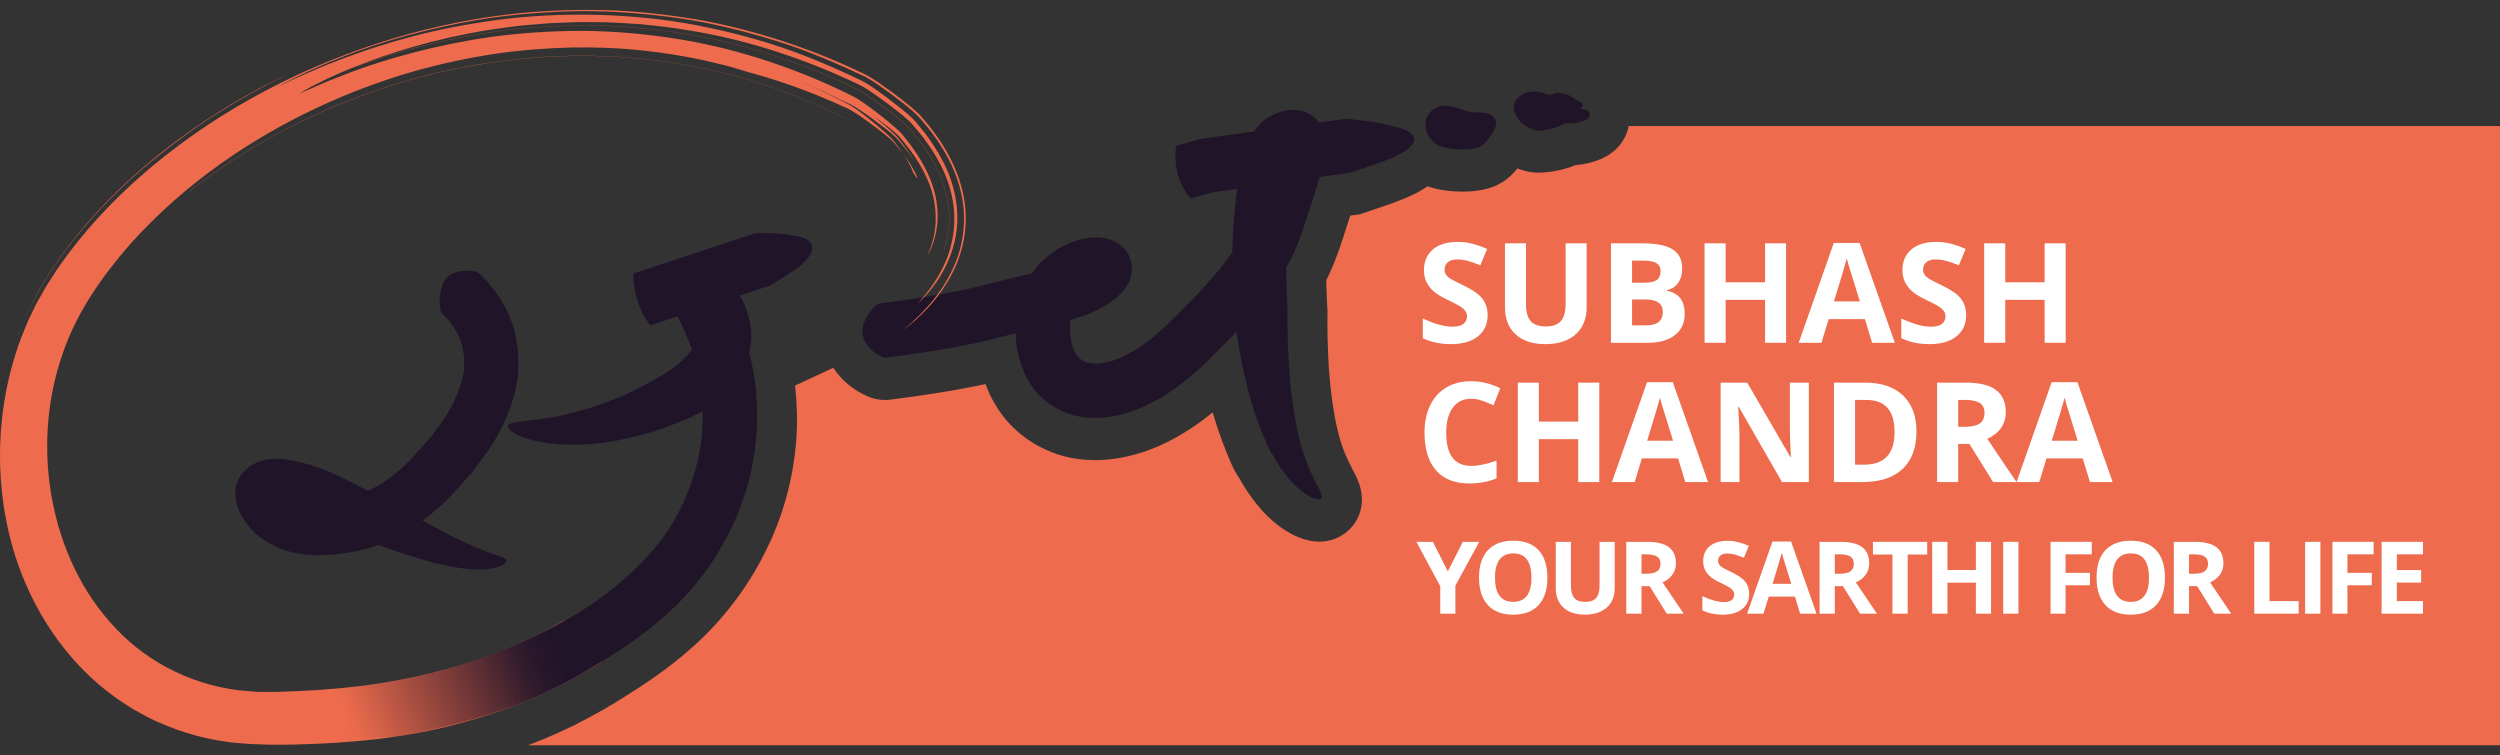<svg width="192" height="58" viewBox="0 0 192 58" fill="none" xmlns="http://www.w3.org/2000/svg">
<rect x="0" y="0" width="192" height="58" fill="#333333" stroke="none"/>
<g clip-path="url(#clip0_29983_47915)">
<path d="M125.082 9.681C125.041 9.877 124.993 10.073 124.916 10.258C124.673 10.87 124.132 11.714 122.927 12.219C122.303 12.481 121.656 12.636 120.984 12.683C119.66 13.248 118.24 13.26 118.217 13.26L117.938 13.254C117.456 13.224 116.981 13.117 116.53 12.939C116.275 13.26 115.835 13.759 115.146 14.127C114.421 14.52 113.477 14.716 112.331 14.716C111.695 14.716 110.626 14.656 109.64 14.306C109.331 14.52 108.981 14.728 108.577 14.924V14.918C107.71 15.364 106.457 15.78 104.699 16.369L104.437 16.458L103.701 16.559L103.107 18.39C102.875 19.097 102.555 20.036 102.103 21.011C102.026 21.183 101.943 21.356 101.86 21.522L101.866 21.932C101.884 22.509 101.901 23.127 101.943 23.739L101.955 23.87L101.949 24.001C101.949 24.013 101.919 25.469 102.008 27.401C102.115 29.707 102.418 31.919 102.834 33.464C103.161 34.653 103.535 35.378 103.832 35.967L103.933 36.169C104.259 36.745 105.043 38.231 104.253 39.813C103.772 40.782 102.828 41.441 101.735 41.572L101.551 41.596H101.325C99.793 41.596 98.421 40.597 97.738 40.003C96.598 39.022 95.725 37.703 95.16 36.698C94.715 36.056 94.406 35.265 94.097 34.481C93.818 33.773 93.456 32.792 93.135 31.669C92.618 32.091 92.066 32.507 91.484 32.888C90.112 33.785 87.956 35.01 85.075 35.295C84.713 35.325 84.422 35.337 84.131 35.337C82.729 35.337 81.429 35.063 80.282 34.516C78.691 33.803 77.277 32.543 76.434 31.057C76.065 30.48 75.852 29.927 75.691 29.499C72.965 30.076 70.382 30.433 68.421 30.688L68.231 30.712L67.958 30.718C67.204 30.718 66.634 30.456 66.361 30.308C65.363 29.82 64.549 29.101 63.997 28.245L61.063 29.612C61.211 30.962 61.253 32.317 61.164 33.672C60.932 36.829 60.1 39.807 58.699 42.529C57.357 45.21 55.444 47.689 53.199 49.686C51.388 51.315 49.445 52.593 47.925 53.538L47.824 53.603C47.824 53.603 47.681 53.699 47.087 54.055L46.446 54.436L46.244 54.548C45.9 54.745 45.52 54.959 45.068 55.196C43.625 55.969 42.087 56.659 40.507 57.253C40.388 57.295 40.269 57.33 40.15 57.378H192.024V9.681H125.082Z" fill="#EE6C4D"/>
<path d="M60.902 18.08C59.649 17.825 58.01 17.914 58.01 17.914C58.01 17.914 48.792 20.957 48.661 20.999C48.643 21.023 48.637 21.153 48.637 21.183C48.691 23.067 49.487 24.411 49.891 24.898C49.956 24.982 49.962 24.982 49.986 24.976C50.116 24.934 59.191 21.914 59.191 21.914C59.191 21.914 61.733 20.333 61.591 20.285C62.541 19.453 62.969 18.336 60.902 18.08ZM36.759 20.963C36.658 20.898 36.396 20.826 36.343 20.82C34.721 20.642 34.104 21.367 33.932 22.021C33.7 22.675 33.765 23.359 33.825 23.822C33.837 23.965 33.854 23.983 33.914 24.036C34.555 24.637 35.06 25.344 35.351 26.093C35.63 26.842 35.684 27.645 35.624 28.483C35.387 30.016 34.585 31.669 33.391 33.149C33.142 33.535 32.797 33.892 32.476 34.249L31.508 35.325C30.849 35.99 30.154 36.579 29.43 37.054C29.049 37.304 28.657 37.518 28.254 37.696C26.46 36.739 25.035 36.115 25.035 36.115C24.387 35.883 23.716 35.657 22.962 35.473C22.581 35.384 22.189 35.301 21.703 35.259C21.251 35.223 20.645 35.176 19.79 35.491C19.6 35.574 19.416 35.669 19.238 35.77C19.042 35.913 18.846 36.085 18.679 36.27L18.555 36.412C18.513 36.46 18.412 36.62 18.353 36.733C18.287 36.858 18.228 36.995 18.186 37.126C18.139 37.268 18.109 37.405 18.103 37.453C18.056 37.738 18.062 38.112 18.091 38.249C18.21 39.028 18.442 39.42 18.679 39.818C19.16 40.591 19.766 41.15 20.437 41.578C21.792 42.434 23.306 42.684 24.648 42.636C25.824 42.594 27.024 42.458 28.254 42.119C28.527 42.041 28.794 41.952 29.067 41.857C31.58 42.755 33.991 43.456 33.789 43.319C34.977 43.611 36.123 43.771 37.056 43.736C37.982 43.718 38.683 43.426 38.843 43.183C39.004 42.927 38.73 42.82 38.083 42.618C37.436 42.416 36.349 41.988 34.686 41.18C33.985 40.817 33.225 40.401 32.459 39.985C33.177 39.444 33.854 38.873 34.46 38.267C34.858 37.851 35.226 37.423 35.606 37.001C35.987 36.579 36.373 36.169 36.705 35.675C38.125 33.88 39.354 31.663 39.758 29.024C39.907 27.555 39.788 26.004 39.241 24.577C38.695 23.157 37.81 21.938 36.759 20.963ZM20.384 37.809L20.366 37.791C20.2 37.666 20.283 37.732 20.42 37.827L20.384 37.809ZM114.1 8.682C113.768 8.617 113.423 8.653 113.091 8.617C112.627 8.563 112.188 8.367 111.742 8.236C111.291 8.106 110.792 8.04 110.37 8.236C109.082 8.837 109.266 10.436 110.388 11.119C111.065 11.536 113.055 11.613 113.708 11.256C113.928 11.137 114.088 10.935 114.243 10.739C114.403 10.531 114.564 10.317 114.694 10.085C114.837 9.835 114.956 9.538 114.872 9.265C114.771 8.938 114.433 8.748 114.1 8.682ZM121.798 8.427C121.643 8.367 121.483 8.379 121.317 8.403C121.412 8.349 121.501 8.248 121.542 8.141C121.614 7.975 121.293 7.707 121.014 7.701C121.008 7.482 119.915 6.988 119.428 7.155C119.297 7.202 119.167 7.256 119.03 7.262C118.87 7.268 118.721 7.208 118.573 7.161C117.931 6.952 117.165 6.982 116.666 7.428C115.538 8.439 117.017 9.966 118.121 10.032C118.917 10.079 120.331 9.514 120.182 9.449C120.711 9.514 121.257 9.437 121.744 9.229C121.881 9.17 122.029 9.092 122.083 8.95C122.172 8.742 122.006 8.504 121.798 8.427ZM106.967 9.693C105.441 9.265 103.332 9.122 103.332 9.122L101.289 9.407C101.099 9.146 100.856 8.908 100.481 8.718C99.816 8.385 99.513 8.439 99.104 8.439C99.009 8.444 98.902 8.45 98.819 8.468L98.658 8.504L98.343 8.593L98.04 8.694L97.844 8.789L97.453 8.985C97.28 9.081 96.965 9.318 96.763 9.52C96.579 9.728 96.437 9.919 96.318 10.097L92.25 10.662L90.361 11.185C90.337 11.209 90.308 11.339 90.302 11.375C90.1 13.307 90.925 14.656 91.371 15.15C91.442 15.233 91.454 15.233 91.483 15.227L93.105 14.775L95.023 14.508C94.839 15.815 94.72 17.105 94.667 18.383L94.637 19.364C94.382 19.745 94.115 20.119 93.806 20.505C92.945 21.569 91.959 22.622 90.931 23.65C90.432 24.155 89.874 24.708 89.381 25.16L88.638 25.826L87.866 26.42C86.833 27.151 85.687 27.745 84.695 27.876C84.19 27.971 83.78 27.912 83.442 27.835C83.127 27.722 82.919 27.549 82.705 27.294C82.491 27.038 82.355 26.592 82.248 26.111C82.183 25.588 82.129 25.029 82.218 24.577C82.788 24.411 83.376 24.215 84 23.941C84.427 23.739 84.867 23.513 85.289 23.204C85.503 23.067 85.704 22.883 85.906 22.717C85.942 22.693 86.049 22.58 86.114 22.515C86.192 22.431 86.251 22.378 86.358 22.235C86.518 22.009 86.762 21.724 86.898 21.035C86.928 20.85 86.934 20.66 86.928 20.476C86.904 20.25 86.851 20.012 86.768 19.792C86.684 19.56 86.578 19.412 86.453 19.239C86.334 19.079 86.162 18.906 86.067 18.835C85.847 18.657 85.562 18.502 85.419 18.455C85.229 18.377 85.057 18.33 84.938 18.306C84.392 18.199 84.041 18.223 83.715 18.259C83.067 18.33 82.551 18.496 82.046 18.71C81.06 19.138 80.193 19.798 79.51 20.636C79.415 20.755 79.332 20.88 79.249 21.005C78.999 21.058 78.755 21.118 78.5 21.177C77.764 21.344 77.009 21.522 76.255 21.718L75.192 21.991L74.164 22.229C72.002 22.687 69.74 23.026 67.489 23.311C67.4 23.341 67.227 23.483 67.192 23.519C65.249 25.564 66.699 26.931 67.726 27.407C67.875 27.49 67.91 27.484 68.011 27.472C70.351 27.169 72.674 26.83 75.043 26.325L76.178 26.063L77.271 25.778C77.508 25.718 77.758 25.659 77.995 25.606C78.007 25.873 78.031 26.135 78.061 26.39C78.084 26.848 78.251 27.353 78.358 27.829C78.548 28.316 78.696 28.816 79.017 29.285C79.54 30.254 80.513 31.098 81.559 31.568C82.628 32.073 83.745 32.144 84.742 32.073C86.744 31.871 88.371 31.068 89.785 30.147C91.18 29.232 92.44 28.043 93.455 27.02C93.96 26.521 94.459 26.01 94.952 25.487C95.118 26.592 95.368 28.001 95.712 29.386C96.377 32.329 97.702 35.087 97.678 34.807C98.278 35.931 98.997 36.894 99.709 37.506C100.416 38.124 101.064 38.374 101.337 38.35C101.622 38.315 101.574 38.017 101.23 37.411C100.915 36.775 100.351 35.776 99.87 34.041C99.323 31.996 99.044 29.398 98.949 27.329C98.854 25.261 98.884 23.721 98.884 23.721C98.842 23.067 98.819 22.413 98.801 21.76L98.789 20.779V20.559C98.979 20.22 99.157 19.875 99.323 19.519C99.68 18.746 99.959 17.967 100.196 17.23L100.879 15.138C101.04 14.644 101.206 14.127 101.366 13.592L103.73 13.259C103.73 13.259 107.407 12.035 107.234 11.969C108.684 11.292 109.527 10.234 106.967 9.693Z" fill="#201429"/>
<path d="M70.624 24.203C69.811 25.005 69.324 25.368 69.324 25.368C69.746 25.065 70.482 24.506 71.379 23.513C71.83 23.026 72.305 22.402 72.769 21.647C73.232 20.886 73.665 19.959 73.927 18.847C74.194 17.747 74.259 16.463 74.028 15.185C73.802 13.902 73.297 12.653 72.626 11.506C72.299 10.918 71.901 10.394 71.504 9.848C71.29 9.592 71.076 9.336 70.862 9.075C70.767 8.95 70.571 8.742 70.387 8.575C70.215 8.421 70.09 8.314 69.953 8.201C69.419 7.761 68.914 7.375 68.374 6.976C68.094 6.78 67.815 6.584 67.536 6.382C67.221 6.18 66.978 5.99 66.425 5.704C62.832 3.957 58.687 2.494 54.161 1.609C51.892 1.205 49.546 0.907 47.152 0.8C44.759 0.711 42.324 0.777 39.883 1.014C30.118 2.001 20.538 5.948 13.298 11.494C9.663 14.252 6.605 17.432 4.324 20.779C4.051 21.207 3.778 21.629 3.51 22.045C3.261 22.491 3.017 22.931 2.774 23.359C2.56 23.805 2.352 24.245 2.144 24.673C1.954 25.112 1.788 25.552 1.61 25.98C0.962 27.71 0.564 29.375 0.321 30.908C-0.166 33.981 -0.006 36.496 0.196 38.196C0.297 39.052 0.422 39.706 0.517 40.151C0.6 40.597 0.659 40.829 0.659 40.829C1.503 44.509 3.196 47.748 5.28 50.227C6.314 51.469 7.448 52.522 8.6 53.366C9.159 53.811 9.758 54.156 10.311 54.513C10.887 54.834 11.439 55.137 11.98 55.387C14.165 56.373 16.024 56.778 17.295 56.95C17.925 57.063 18.424 57.063 18.751 57.105C19.083 57.128 19.255 57.14 19.255 57.14C21.031 57.235 22.445 57.194 23.87 57.14C25.278 57.093 26.614 56.992 27.861 56.879C30.362 56.635 32.548 56.243 34.419 55.785C38.16 54.852 40.655 53.758 42.353 52.961C44.052 52.147 44.973 51.559 45.501 51.255C46.024 50.94 46.149 50.863 46.149 50.863C46.149 50.863 46.095 50.055 45.881 49.841C45.667 49.627 44.86 49.49 44.64 49.27C44.42 49.05 43.797 48.271 43.797 48.271C43.66 47.98 43.428 47.635 43.428 47.635L42.745 47.98C38.909 50.138 34.846 51.434 30.683 52.218C28.604 52.617 26.495 52.854 24.387 52.997C23.33 53.062 22.279 53.11 21.221 53.14C20.71 53.146 20.235 53.134 19.742 53.134C19.255 53.098 18.774 53.056 18.287 53.009C14.445 52.522 10.911 50.631 8.446 47.772C5.934 44.949 4.467 41.34 3.896 37.75C3.326 34.142 3.665 30.486 4.787 27.229C5.886 23.953 7.894 21.165 10.014 18.728C14.361 13.896 19.493 10.555 24.375 8.26C26.828 7.113 29.233 6.222 31.55 5.544C33.866 4.878 36.087 4.42 38.16 4.111C42.324 3.529 45.923 3.553 48.797 3.82C51.678 4.099 53.846 4.557 55.289 4.926C56.02 5.086 56.554 5.265 56.917 5.372C57.279 5.479 57.463 5.538 57.463 5.538C60.73 6.412 63.224 7.476 65.154 8.356C65.683 8.635 66.229 9.033 66.687 9.36C67.156 9.699 67.572 10.014 67.94 10.311C68.124 10.46 68.296 10.602 68.439 10.733C68.575 10.852 68.688 10.995 68.813 11.143C69.033 11.411 69.241 11.643 69.395 11.869C69.235 11.619 69.039 11.345 68.819 11.06C68.474 10.549 67.839 10.056 67.233 9.533C66.615 9.027 65.95 8.48 65.291 8.076C64.103 7.482 62.981 6.887 62.119 6.543C61.27 6.174 60.724 5.936 60.724 5.936L62.701 6.78C63.361 7.06 63.99 7.404 64.638 7.708L65.321 8.011C66.265 8.54 67.168 9.235 68.041 9.907C68.261 10.079 68.474 10.252 68.676 10.436C68.878 10.608 69.045 10.834 69.223 11.042C69.591 11.453 69.906 11.91 70.227 12.356C70.019 12.035 69.811 11.714 69.591 11.399C69.353 11.096 69.128 10.787 68.884 10.489C68.35 9.943 67.738 9.455 67.144 8.968C67.417 9.152 67.785 9.414 68.195 9.735C68.403 9.895 68.623 10.073 68.849 10.275C69.08 10.484 69.258 10.739 69.478 10.989C70.31 11.993 71.123 13.283 71.545 14.633C71.961 15.982 71.925 17.337 71.694 18.271C71.628 18.502 71.569 18.71 71.515 18.895C71.444 19.073 71.385 19.228 71.337 19.358C71.29 19.489 71.242 19.584 71.213 19.644C71.183 19.709 71.165 19.745 71.165 19.745C71.403 19.364 71.705 18.728 71.884 17.843C72.062 16.963 72.085 15.804 71.717 14.55C71.349 13.301 70.624 11.988 69.627 10.739C69.502 10.579 69.371 10.424 69.241 10.264C69.092 10.091 68.926 9.949 68.771 9.812C68.457 9.538 68.13 9.271 67.797 9.003C67.465 8.736 67.12 8.474 66.764 8.213C66.396 7.951 66.057 7.69 65.594 7.44C61.692 5.467 56.988 3.79 52.082 3C49.635 2.607 47.152 2.387 44.735 2.37C42.318 2.37 39.966 2.536 37.768 2.827C33.379 3.457 29.631 4.545 27.03 5.514C26.383 5.764 25.8 5.99 25.29 6.192C24.785 6.394 24.357 6.596 24.007 6.745C23.656 6.899 23.383 7.018 23.205 7.095C23.027 7.179 22.932 7.226 22.932 7.226C23.484 6.858 24.85 6.12 26.858 5.288L26.988 5.235L27.695 4.985C28.052 4.86 28.432 4.73 28.835 4.587C30.766 3.933 34.769 2.75 39.93 2.203C42.27 1.989 44.604 1.918 46.861 2.001C49.249 2.12 51.619 2.399 53.905 2.827C58.021 3.642 62.274 5.086 65.867 6.887C66.123 7.012 66.312 7.137 66.491 7.256C66.526 7.28 66.562 7.303 66.592 7.321L66.823 7.482C66.948 7.565 67.067 7.648 67.186 7.731C67.542 7.981 67.898 8.243 68.272 8.528C68.688 8.843 68.991 9.087 69.276 9.33C69.419 9.449 69.627 9.634 69.799 9.824C69.93 9.984 70.06 10.139 70.191 10.293C71.177 11.476 71.895 12.677 72.341 13.86C72.733 14.894 72.917 15.94 72.893 16.981C72.87 17.849 72.691 18.556 72.501 19.186L72.513 19.192C72.703 18.556 72.881 17.855 72.905 16.981C72.929 15.946 72.745 14.894 72.353 13.86C71.907 12.671 71.189 11.47 70.203 10.287C70.072 10.133 69.942 9.978 69.811 9.818C69.638 9.628 69.431 9.443 69.288 9.319C69.003 9.075 68.7 8.831 68.284 8.516C67.91 8.231 67.554 7.969 67.198 7.72C67.079 7.636 66.954 7.553 66.835 7.47L66.604 7.309C66.568 7.286 66.532 7.268 66.503 7.244C66.319 7.125 66.134 7.006 65.873 6.875C62.274 5.074 58.027 3.636 53.905 2.815C51.619 2.387 49.249 2.108 46.855 1.989C44.604 1.912 42.27 1.977 39.924 2.191C34.763 2.738 30.754 3.921 28.83 4.575C28.426 4.718 28.046 4.848 27.689 4.973L27.143 5.169C27.493 5.027 27.861 4.884 28.253 4.741C31.039 3.695 34.769 2.625 39.039 2.09C40.102 1.93 41.207 1.87 42.33 1.775C43.452 1.734 44.598 1.668 45.763 1.704C46.927 1.692 48.097 1.793 49.279 1.864C50.455 2.001 51.642 2.102 52.818 2.322C57.54 3.053 62.096 4.64 66.033 6.531C66.473 6.757 66.722 6.941 67.007 7.125C67.275 7.315 67.536 7.5 67.797 7.684C68.308 8.058 68.801 8.433 69.288 8.831L69.662 9.152C69.787 9.259 69.971 9.431 70.09 9.574C70.292 9.818 70.494 10.056 70.696 10.299C70.898 10.525 71.064 10.793 71.248 11.036C71.426 11.28 71.599 11.53 71.747 11.791C72.377 12.814 72.858 13.908 73.095 15.013C73.339 16.113 73.345 17.201 73.184 18.152C73.024 19.097 72.733 19.917 72.4 20.571C72.074 21.231 71.729 21.748 71.438 22.152C71.141 22.556 70.892 22.842 70.725 23.038C70.559 23.234 70.464 23.329 70.464 23.329C70.767 23.062 71.355 22.497 72.02 21.516C72.656 20.535 73.422 19.055 73.517 17.088C73.558 16.119 73.422 15.067 73.101 14.038C72.78 13.004 72.258 12.017 71.64 11.072C71.48 10.84 71.319 10.608 71.153 10.377C70.981 10.151 70.797 9.937 70.618 9.711L70.334 9.366C70.221 9.229 70.048 9.063 69.924 8.95C69.68 8.73 69.46 8.546 69.235 8.367C68.789 8.005 68.338 7.66 67.869 7.309C67.631 7.137 67.394 6.965 67.138 6.786C66.877 6.614 66.633 6.436 66.2 6.21C64.026 5.158 61.71 4.165 59.239 3.38C56.768 2.607 54.19 2.001 51.577 1.615C46.356 0.872 41.071 1.008 36.521 1.781C31.954 2.5 28.123 3.79 25.462 4.837C24.791 5.092 24.203 5.348 23.686 5.58C23.175 5.811 22.724 5.99 22.373 6.168C21.667 6.513 21.281 6.703 21.281 6.703C21.815 6.394 23.621 5.401 26.448 4.313C29.263 3.214 33.112 2.067 37.578 1.389C39.811 1.074 42.193 0.884 44.652 0.854C47.111 0.848 49.641 1.038 52.159 1.401C54.677 1.763 57.166 2.387 59.559 3.125C61.965 3.868 64.21 4.842 66.366 5.853C66.936 6.15 67.192 6.346 67.518 6.566C67.827 6.78 68.118 6.988 68.409 7.202C68.991 7.636 69.52 8.035 70.114 8.552C70.25 8.671 70.494 8.896 70.648 9.075L71.01 9.503C71.242 9.782 71.474 10.05 71.682 10.353C72.115 10.929 72.495 11.548 72.834 12.184C73.505 13.456 73.939 14.87 74.022 16.261C74.111 17.646 73.856 18.954 73.446 20.012C72.608 22.14 71.409 23.395 70.624 24.203Z" fill="#EE6C4D"/>
<path d="M70.422 13.574C70.392 13.467 70.315 13.295 70.155 13.028C70.078 12.891 69.988 12.73 69.882 12.54C69.757 12.362 69.608 12.154 69.442 11.91C69.43 11.892 69.412 11.868 69.4 11.851C69.852 12.546 70.083 13.081 70.119 13.236C70.137 13.23 70.57 13.985 70.422 13.574Z" fill="#EE6C4D"/>
<path d="M1.015 26.777C0.914 27.062 0.831 27.335 0.754 27.597C0.902 27.08 1.075 26.569 1.259 26.057C1.17 26.307 1.087 26.545 1.015 26.777ZM16.665 8.724C14.937 9.824 13.215 11.084 11.546 12.457C8.463 15.025 5.832 17.908 3.931 20.803C3.783 21.035 3.64 21.26 3.492 21.486L3.266 21.849C3.118 22.099 2.975 22.354 2.839 22.604C2.779 22.705 2.726 22.812 2.666 22.913C2.512 23.18 2.381 23.454 2.257 23.721C2.221 23.799 2.185 23.876 2.15 23.947C2.108 24.042 2.061 24.131 2.019 24.221C1.9 24.464 1.793 24.702 1.698 24.94C1.55 25.297 1.425 25.617 1.312 25.915C1.859 24.447 2.536 23.02 3.349 21.682C6.598 16.368 11.148 12.516 14.391 10.216C17.728 7.826 20.686 6.364 22.112 5.698C20.229 6.614 18.394 7.63 16.665 8.724Z" fill="#EE6C4D"/>
<path d="M66.443 10.192L66.455 10.198L66.461 10.192L66.449 10.186C66.366 10.121 66.253 10.026 66.01 9.848C65.885 9.758 65.724 9.646 65.516 9.497C65.398 9.414 65.041 9.17 64.822 9.051C63.355 8.326 59.453 6.388 54.161 5.276C51.351 4.676 48.465 4.343 45.584 4.29C45.287 4.284 44.984 4.278 44.681 4.278C41.926 4.278 39.051 4.533 36.301 5.021C33.444 5.514 30.522 6.317 27.618 7.399C25.165 8.314 22.753 9.432 20.639 10.626C18.929 11.595 17.325 12.618 16.119 13.497C15.71 13.777 15.389 14.026 15.127 14.229C15.056 14.288 14.985 14.335 14.925 14.383L14.51 14.704L14.516 14.716L14.931 14.395C14.991 14.347 15.062 14.294 15.133 14.24C15.389 14.038 15.71 13.795 16.125 13.509C17.331 12.63 18.934 11.613 20.645 10.638C22.759 9.443 25.171 8.332 27.624 7.416C30.528 6.329 33.45 5.532 36.307 5.039C39.36 4.492 42.567 4.242 45.59 4.302C48.465 4.355 51.351 4.688 54.166 5.288C59.459 6.4 63.361 8.338 64.828 9.063C65.047 9.176 65.404 9.426 65.522 9.503C65.73 9.651 65.891 9.764 66.015 9.854C66.247 10.032 66.36 10.127 66.443 10.192Z" fill="#EE6C4D"/>
<mask id="mask0_29983_47915" style="mask-type:alpha" maskUnits="userSpaceOnUse" x="18" y="19" width="57" height="43">
<path d="M64.269 54.56L20.693 61.676L18.555 48.551L49.065 19.715L74.836 19.044L64.269 54.56Z" fill="url(#paint0_linear_29983_47915)"/>
</mask>
<g mask="url(#mask0_29983_47915)">
<path d="M57.541 27.05C57.553 26.991 57.57 26.931 57.588 26.872C57.624 26.741 57.63 26.61 57.648 26.474L57.677 26.164C57.683 26.046 57.701 25.927 57.695 25.808C57.695 24.845 57.446 23.935 57.059 23.139C56.869 22.735 56.638 22.366 56.365 22.009C56.097 21.653 55.788 21.32 55.355 20.963C55.23 20.868 55.105 20.767 54.844 20.63C54.773 20.595 54.725 20.571 54.63 20.529C54.517 20.482 54.399 20.446 54.286 20.416C54.25 20.404 54.108 20.375 54.007 20.369C53.894 20.357 53.787 20.351 53.674 20.351C53.603 20.345 53.359 20.375 53.187 20.422C52.997 20.47 52.825 20.541 52.658 20.636C52.474 20.743 52.296 20.88 52.142 21.04C52.065 21.118 51.999 21.207 51.94 21.29C51.898 21.349 51.863 21.415 51.827 21.48C51.756 21.611 51.696 21.754 51.649 21.89C51.595 22.063 51.601 22.087 51.578 22.182C51.566 22.265 51.554 22.342 51.548 22.425L51.542 22.544V22.616C51.542 22.711 51.548 22.8 51.56 22.895C51.578 23.05 51.601 23.145 51.625 23.264L51.696 23.519C51.791 23.805 51.886 24.012 51.975 24.203L52.207 24.654C52.456 25.13 52.67 25.629 52.872 26.129C52.967 26.366 53.05 26.61 53.134 26.854C52.991 27.062 52.819 27.27 52.575 27.472C52.575 27.472 52.486 27.567 52.332 27.74C52.124 27.888 51.892 28.144 51.5 28.393C51.304 28.518 51.108 28.661 50.877 28.81C50.621 28.952 50.354 29.107 50.075 29.261C49.523 29.594 48.911 29.868 48.311 30.177C47.093 30.741 45.846 31.175 44.919 31.443C43.999 31.698 43.411 31.799 43.53 31.817C41.398 32.329 39.574 32.311 39.135 32.56C38.885 32.673 38.95 32.977 39.639 33.345C40.317 33.702 41.599 34.112 43.625 34.142C46.024 34.255 48.899 33.618 51.055 32.852C51.589 32.644 52.088 32.453 52.534 32.275C52.991 32.085 53.419 31.859 53.763 31.692C53.84 31.651 53.9 31.615 53.965 31.574C53.971 31.865 53.971 32.162 53.959 32.453C53.912 33.523 53.793 34.593 53.514 35.639C53.407 36.169 53.211 36.68 53.056 37.197L52.759 37.958L52.611 38.338L52.427 38.695C51.56 40.645 50.188 42.386 48.572 43.896C46.945 45.406 45.11 46.755 43.078 47.825C39.051 50.013 34.918 51.481 30.315 52.289C29.768 52.396 29.085 52.515 28.533 52.575L26.668 52.807C25.563 52.884 24.827 53.026 23.716 53.038C23.627 53.056 23.051 53.122 23.015 53.157C21.988 54.096 21.756 54.935 21.94 55.612C22.119 56.284 22.712 56.795 23.2 57.075C23.342 57.17 23.871 57.134 23.977 57.128C25.183 57.11 25.896 57.015 27.102 56.926L28.883 56.676C29.483 56.605 30.065 56.641 30.659 56.522C35.559 55.666 40.429 54.257 44.866 51.63C47.046 50.334 49.225 48.961 51.156 47.219C53.098 45.495 54.761 43.355 55.973 40.948C57.196 38.564 57.909 35.967 58.105 33.28C58.253 31.193 58.057 29.077 57.541 27.05Z" fill="#201429"/>
</g>
<path d="M111.192 43.885L112.343 41.614H113.603L111.773 44.983V47.13H110.611V45.021L108.781 41.614H110.049L111.192 43.885Z" fill="white"/>
<path d="M118.841 44.364C118.841 45.277 118.615 45.979 118.162 46.47C117.709 46.96 117.06 47.206 116.215 47.206C115.37 47.206 114.721 46.96 114.268 46.47C113.815 45.979 113.589 45.275 113.589 44.357C113.589 43.439 113.815 42.738 114.268 42.255C114.723 41.77 115.375 41.527 116.222 41.527C117.07 41.527 117.718 41.771 118.166 42.259C118.616 42.747 118.841 43.449 118.841 44.364ZM114.815 44.364C114.815 44.981 114.932 45.445 115.166 45.757C115.4 46.069 115.75 46.224 116.215 46.224C117.148 46.224 117.615 45.604 117.615 44.364C117.615 43.122 117.151 42.5 116.222 42.5C115.757 42.5 115.406 42.658 115.17 42.972C114.933 43.284 114.815 43.748 114.815 44.364Z" fill="white"/>
<path d="M124.011 41.614V45.183C124.011 45.591 123.919 45.948 123.735 46.255C123.554 46.562 123.291 46.797 122.947 46.96C122.602 47.124 122.195 47.206 121.724 47.206C121.015 47.206 120.464 47.024 120.072 46.662C119.679 46.297 119.483 45.799 119.483 45.168V41.614H120.649V44.991C120.649 45.416 120.734 45.728 120.906 45.926C121.077 46.125 121.36 46.224 121.754 46.224C122.137 46.224 122.414 46.125 122.585 45.926C122.758 45.725 122.845 45.411 122.845 44.983V41.614H124.011Z" fill="white"/>
<path d="M126.068 44.062H126.445C126.815 44.062 127.088 44.001 127.264 43.878C127.44 43.754 127.528 43.561 127.528 43.297C127.528 43.035 127.437 42.849 127.256 42.738C127.078 42.627 126.8 42.572 126.422 42.572H126.068V44.062ZM126.068 45.013V47.13H124.898V41.614H126.505C127.255 41.614 127.81 41.751 128.169 42.025C128.529 42.297 128.709 42.71 128.709 43.266C128.709 43.591 128.62 43.88 128.441 44.134C128.262 44.386 128.01 44.583 127.683 44.727C128.513 45.967 129.054 46.768 129.305 47.13H128.007L126.69 45.013H126.068Z" fill="white"/>
<path d="M134.336 45.598C134.336 46.096 134.156 46.489 133.796 46.775C133.439 47.062 132.941 47.206 132.302 47.206C131.713 47.206 131.193 47.095 130.74 46.873V45.787C131.112 45.953 131.427 46.07 131.683 46.138C131.942 46.206 132.179 46.24 132.393 46.24C132.649 46.24 132.845 46.191 132.981 46.093C133.12 45.994 133.189 45.848 133.189 45.655C133.189 45.547 133.159 45.451 133.098 45.368C133.038 45.282 132.948 45.201 132.83 45.123C132.715 45.045 132.477 44.92 132.117 44.749C131.78 44.591 131.527 44.438 131.359 44.293C131.19 44.147 131.056 43.977 130.955 43.783C130.854 43.59 130.804 43.363 130.804 43.104C130.804 42.616 130.969 42.232 131.298 41.953C131.63 41.674 132.088 41.534 132.672 41.534C132.959 41.534 133.231 41.568 133.491 41.636C133.752 41.704 134.025 41.8 134.309 41.923L133.932 42.832C133.638 42.712 133.394 42.627 133.2 42.58C133.009 42.532 132.82 42.508 132.634 42.508C132.413 42.508 132.243 42.559 132.125 42.663C132.006 42.766 131.947 42.9 131.947 43.066C131.947 43.169 131.971 43.26 132.019 43.338C132.067 43.413 132.142 43.488 132.245 43.561C132.351 43.631 132.599 43.759 132.989 43.946C133.504 44.192 133.858 44.44 134.049 44.689C134.24 44.935 134.336 45.238 134.336 45.598Z" fill="white"/>
<path d="M138.249 47.13L137.849 45.817H135.838L135.438 47.13H134.178L136.125 41.591H137.555L139.509 47.13H138.249ZM137.57 44.836C137.2 43.646 136.991 42.973 136.944 42.817C136.898 42.661 136.866 42.538 136.845 42.447C136.762 42.77 136.525 43.566 136.132 44.836H137.57Z" fill="white"/>
<path d="M140.913 44.062H141.291C141.66 44.062 141.933 44.001 142.109 43.878C142.286 43.754 142.374 43.561 142.374 43.297C142.374 43.035 142.283 42.849 142.102 42.738C141.923 42.627 141.645 42.572 141.268 42.572H140.913V44.062ZM140.913 45.013V47.13H139.744V41.614H141.351C142.101 41.614 142.655 41.751 143.015 42.025C143.375 42.297 143.555 42.71 143.555 43.266C143.555 43.591 143.465 43.88 143.287 44.134C143.108 44.386 142.855 44.583 142.528 44.727C143.358 45.967 143.899 46.768 144.151 47.13H142.853L141.536 45.013H140.913Z" fill="white"/>
<path d="M146.51 47.13H145.34V42.587H143.842V41.614H148.007V42.587H146.51V47.13Z" fill="white"/>
<path d="M152.913 47.13H151.747V44.749H149.563V47.13H148.393V41.614H149.563V43.776H151.747V41.614H152.913V47.13Z" fill="white"/>
<path d="M153.846 47.13V41.614H155.015V47.13H153.846Z" fill="white"/>
<path d="M158.635 47.13H157.484V41.614H160.646V42.572H158.635V43.995H160.506V44.949H158.635V47.13Z" fill="white"/>
<path d="M166.268 44.364C166.268 45.277 166.042 45.979 165.589 46.47C165.136 46.96 164.487 47.206 163.642 47.206C162.797 47.206 162.148 46.96 161.695 46.47C161.242 45.979 161.016 45.275 161.016 44.357C161.016 43.439 161.242 42.738 161.695 42.255C162.151 41.77 162.802 41.527 163.65 41.527C164.497 41.527 165.145 41.771 165.593 42.259C166.043 42.747 166.268 43.449 166.268 44.364ZM162.242 44.364C162.242 44.981 162.359 45.445 162.593 45.757C162.827 46.069 163.177 46.224 163.642 46.224C164.575 46.224 165.042 45.604 165.042 44.364C165.042 43.122 164.578 42.5 163.65 42.5C163.184 42.5 162.833 42.658 162.597 42.972C162.361 43.284 162.242 43.748 162.242 44.364Z" fill="white"/>
<path d="M168.118 44.062H168.495C168.865 44.062 169.138 44.001 169.314 43.878C169.49 43.754 169.578 43.561 169.578 43.297C169.578 43.035 169.487 42.849 169.306 42.738C169.128 42.627 168.85 42.572 168.472 42.572H168.118V44.062ZM168.118 45.013V47.13H166.948V41.614H168.555C169.305 41.614 169.86 41.751 170.219 42.025C170.579 42.297 170.759 42.71 170.759 43.266C170.759 43.591 170.67 43.88 170.491 44.134C170.312 44.386 170.06 44.583 169.733 44.727C170.563 45.967 171.104 46.768 171.355 47.13H170.057L168.74 45.013H168.118Z" fill="white"/>
<path d="M173.129 47.13V41.614H174.299V46.164H176.537V47.13H173.129Z" fill="white"/>
<path d="M177.035 47.13V41.614H178.205V47.13H177.035Z" fill="white"/>
<path d="M180.281 47.13H179.13V41.614H182.292V42.572H180.281V43.995H182.152V44.949H180.281V47.13Z" fill="white"/>
<path d="M186.084 47.13H182.907V41.614H186.084V42.572H184.077V43.783H185.945V44.742H184.077V46.164H186.084V47.13Z" fill="white"/>
<path d="M114.25 24.204C114.25 24.893 114.001 25.437 113.503 25.834C113.009 26.231 112.319 26.43 111.434 26.43C110.619 26.43 109.898 26.276 109.271 25.97V24.465C109.787 24.695 110.222 24.857 110.578 24.951C110.936 25.045 111.264 25.092 111.56 25.092C111.915 25.092 112.187 25.024 112.375 24.888C112.566 24.753 112.662 24.55 112.662 24.282C112.662 24.133 112.62 24 112.537 23.885C112.453 23.767 112.33 23.654 112.166 23.546C112.006 23.438 111.676 23.265 111.178 23.028C110.712 22.809 110.362 22.598 110.128 22.396C109.895 22.194 109.709 21.959 109.569 21.691C109.43 21.423 109.36 21.109 109.36 20.75C109.36 20.075 109.588 19.544 110.045 19.157C110.504 18.77 111.138 18.577 111.946 18.577C112.343 18.577 112.721 18.624 113.08 18.718C113.442 18.812 113.82 18.945 114.214 19.115L113.691 20.374C113.284 20.207 112.946 20.09 112.678 20.024C112.413 19.958 112.152 19.925 111.894 19.925C111.588 19.925 111.353 19.997 111.189 20.139C111.025 20.282 110.943 20.468 110.943 20.698C110.943 20.841 110.976 20.966 111.043 21.074C111.109 21.179 111.213 21.282 111.356 21.383C111.502 21.48 111.845 21.658 112.385 21.916C113.099 22.257 113.589 22.6 113.853 22.945C114.118 23.286 114.25 23.706 114.25 24.204Z" fill="white"/>
<path d="M121.852 18.687V23.629C121.852 24.193 121.725 24.688 121.471 25.113C121.22 25.538 120.856 25.863 120.379 26.09C119.902 26.316 119.337 26.43 118.686 26.43C117.704 26.43 116.941 26.179 116.398 25.677C115.854 25.172 115.583 24.483 115.583 23.608V18.687H117.197V23.363C117.197 23.951 117.315 24.383 117.552 24.658C117.789 24.934 118.181 25.071 118.728 25.071C119.257 25.071 119.64 24.934 119.877 24.658C120.117 24.38 120.238 23.944 120.238 23.352V18.687H121.852Z" fill="white"/>
<path d="M123.722 18.687H126.099C127.183 18.687 127.968 18.842 128.456 19.152C128.947 19.458 129.192 19.948 129.192 20.62C129.192 21.076 129.084 21.451 128.868 21.743C128.656 22.036 128.372 22.212 128.017 22.271V22.323C128.501 22.431 128.849 22.633 129.062 22.929C129.278 23.225 129.386 23.619 129.386 24.11C129.386 24.806 129.133 25.35 128.628 25.74C128.127 26.13 127.444 26.325 126.58 26.325H123.722V18.687ZM125.342 21.712H126.282C126.721 21.712 127.038 21.644 127.233 21.508C127.432 21.372 127.531 21.148 127.531 20.834C127.531 20.541 127.423 20.333 127.207 20.207C126.995 20.078 126.657 20.014 126.194 20.014H125.342V21.712ZM125.342 22.997V24.988H126.397C126.843 24.988 127.172 24.902 127.385 24.732C127.597 24.561 127.703 24.3 127.703 23.948C127.703 23.314 127.251 22.997 126.345 22.997H125.342Z" fill="white"/>
<path d="M137.17 26.325H135.556V23.028H132.531V26.325H130.911V18.687H132.531V21.68H135.556V18.687H137.17V26.325Z" fill="white"/>
<path d="M143.779 26.325L143.225 24.507H140.441L139.887 26.325H138.142L140.838 18.655H142.818L145.524 26.325H143.779ZM142.839 23.149C142.327 21.501 142.038 20.569 141.971 20.354C141.909 20.137 141.863 19.967 141.836 19.841C141.721 20.287 141.391 21.39 140.848 23.149H142.839Z" fill="white"/>
<path d="M150.999 24.204C150.999 24.893 150.75 25.437 150.252 25.834C149.758 26.231 149.068 26.43 148.183 26.43C147.368 26.43 146.647 26.276 146.02 25.97V24.465C146.536 24.695 146.971 24.857 147.326 24.951C147.685 25.045 148.013 25.092 148.309 25.092C148.664 25.092 148.936 25.024 149.124 24.888C149.315 24.753 149.411 24.55 149.411 24.282C149.411 24.133 149.369 24 149.286 23.885C149.202 23.767 149.078 23.654 148.915 23.546C148.754 23.438 148.425 23.265 147.927 23.028C147.461 22.809 147.11 22.598 146.877 22.396C146.644 22.194 146.457 21.959 146.318 21.691C146.179 21.423 146.109 21.109 146.109 20.75C146.109 20.075 146.337 19.544 146.794 19.157C147.253 18.77 147.887 18.577 148.695 18.577C149.092 18.577 149.47 18.624 149.829 18.718C150.191 18.812 150.569 18.945 150.963 19.115L150.44 20.374C150.033 20.207 149.695 20.09 149.427 20.024C149.162 19.958 148.901 19.925 148.643 19.925C148.336 19.925 148.101 19.997 147.938 20.139C147.774 20.282 147.692 20.468 147.692 20.698C147.692 20.841 147.725 20.966 147.791 21.074C147.858 21.179 147.962 21.282 148.105 21.383C148.251 21.48 148.594 21.658 149.134 21.916C149.848 22.257 150.337 22.6 150.602 22.945C150.867 23.286 150.999 23.706 150.999 24.204Z" fill="white"/>
<path d="M158.643 26.325H157.028V23.028H154.003V26.325H152.384V18.687H154.003V21.68H157.028V18.687H158.643V26.325Z" fill="white"/>
<path d="M112.986 30.625C112.377 30.625 111.905 30.855 111.57 31.314C111.236 31.771 111.069 32.408 111.069 33.227C111.069 34.93 111.708 35.781 112.986 35.781C113.522 35.781 114.172 35.647 114.935 35.379V36.737C114.308 36.999 113.608 37.129 112.835 37.129C111.723 37.129 110.874 36.793 110.285 36.121C109.696 35.445 109.402 34.477 109.402 33.216C109.402 32.422 109.547 31.727 109.836 31.131C110.125 30.532 110.539 30.074 111.079 29.758C111.622 29.437 112.258 29.277 112.986 29.277C113.728 29.277 114.473 29.456 115.222 29.815L114.7 31.131C114.414 30.996 114.127 30.877 113.838 30.776C113.549 30.675 113.265 30.625 112.986 30.625Z" fill="white"/>
<path d="M122.824 37.025H121.209V33.728H118.184V37.025H116.565V29.387H118.184V32.38H121.209V29.387H122.824V37.025Z" fill="white"/>
<path d="M129.433 37.025L128.879 35.207H126.094L125.54 37.025H123.795L126.491 29.355H128.471L131.178 37.025H129.433ZM128.492 33.848C127.98 32.201 127.691 31.269 127.625 31.053C127.562 30.837 127.517 30.666 127.489 30.541C127.374 30.987 127.045 32.089 126.502 33.848H128.492Z" fill="white"/>
<path d="M138.92 37.025H136.862L133.539 31.247H133.492C133.558 32.267 133.591 32.995 133.591 33.43V37.025H132.144V29.387H134.187L137.504 35.107H137.541C137.489 34.115 137.463 33.413 137.463 33.002V29.387H138.92V37.025Z" fill="white"/>
<path d="M147.185 33.133C147.185 34.39 146.827 35.353 146.109 36.022C145.395 36.69 144.362 37.025 143.011 37.025H140.848V29.387H143.246C144.493 29.387 145.461 29.716 146.151 30.374C146.841 31.032 147.185 31.952 147.185 33.133ZM145.503 33.174C145.503 31.534 144.779 30.714 143.33 30.714H142.468V35.687H143.163C144.723 35.687 145.503 34.85 145.503 33.174Z" fill="white"/>
<path d="M150.388 32.777H150.91C151.422 32.777 151.8 32.692 152.044 32.521C152.288 32.351 152.41 32.082 152.41 31.717C152.41 31.354 152.284 31.097 152.034 30.943C151.786 30.79 151.402 30.714 150.879 30.714H150.388V32.777ZM150.388 34.094V37.025H148.768V29.387H150.994C152.032 29.387 152.8 29.576 153.298 29.956C153.796 30.332 154.045 30.905 154.045 31.675C154.045 32.124 153.921 32.525 153.674 32.877C153.427 33.225 153.077 33.498 152.624 33.697C153.773 35.414 154.522 36.523 154.871 37.025H153.073L151.25 34.094H150.388Z" fill="white"/>
<path d="M160.508 37.025L159.954 35.207H157.169L156.616 37.025H154.871L157.566 29.355H159.546L162.253 37.025H160.508ZM159.567 33.848C159.055 32.201 158.766 31.269 158.7 31.053C158.637 30.837 158.592 30.666 158.564 30.541C158.449 30.987 158.12 32.089 157.577 33.848H159.567Z" fill="white"/>
</g>
<defs>
<linearGradient id="paint0_linear_29983_47915" x1="40.479" y1="43.393" x2="24.544" y2="49.539" gradientUnits="userSpaceOnUse">
<stop offset="0.022" stop-color="white"/>
<stop offset="0.168" stop-color="#F3F3F4" stop-opacity="0.931"/>
<stop offset="0.299" stop-color="#C0C0C1" stop-opacity="0.785"/>
<stop offset="0.489" stop-color="#7D7D7D" stop-opacity="0.572"/>
<stop offset="0.661" stop-color="#474747" stop-opacity="0.379"/>
<stop offset="0.809" stop-color="#202021" stop-opacity="0.213"/>
<stop offset="0.927" stop-color="#090909" stop-opacity="0.082"/>
<stop offset="1" stop-opacity="0"/>
</linearGradient>
<clipPath id="clip0_29983_47915">
<rect width="192" height="56.471" fill="white" transform="translate(0 0.765)"/>
</clipPath>
</defs>
</svg>
